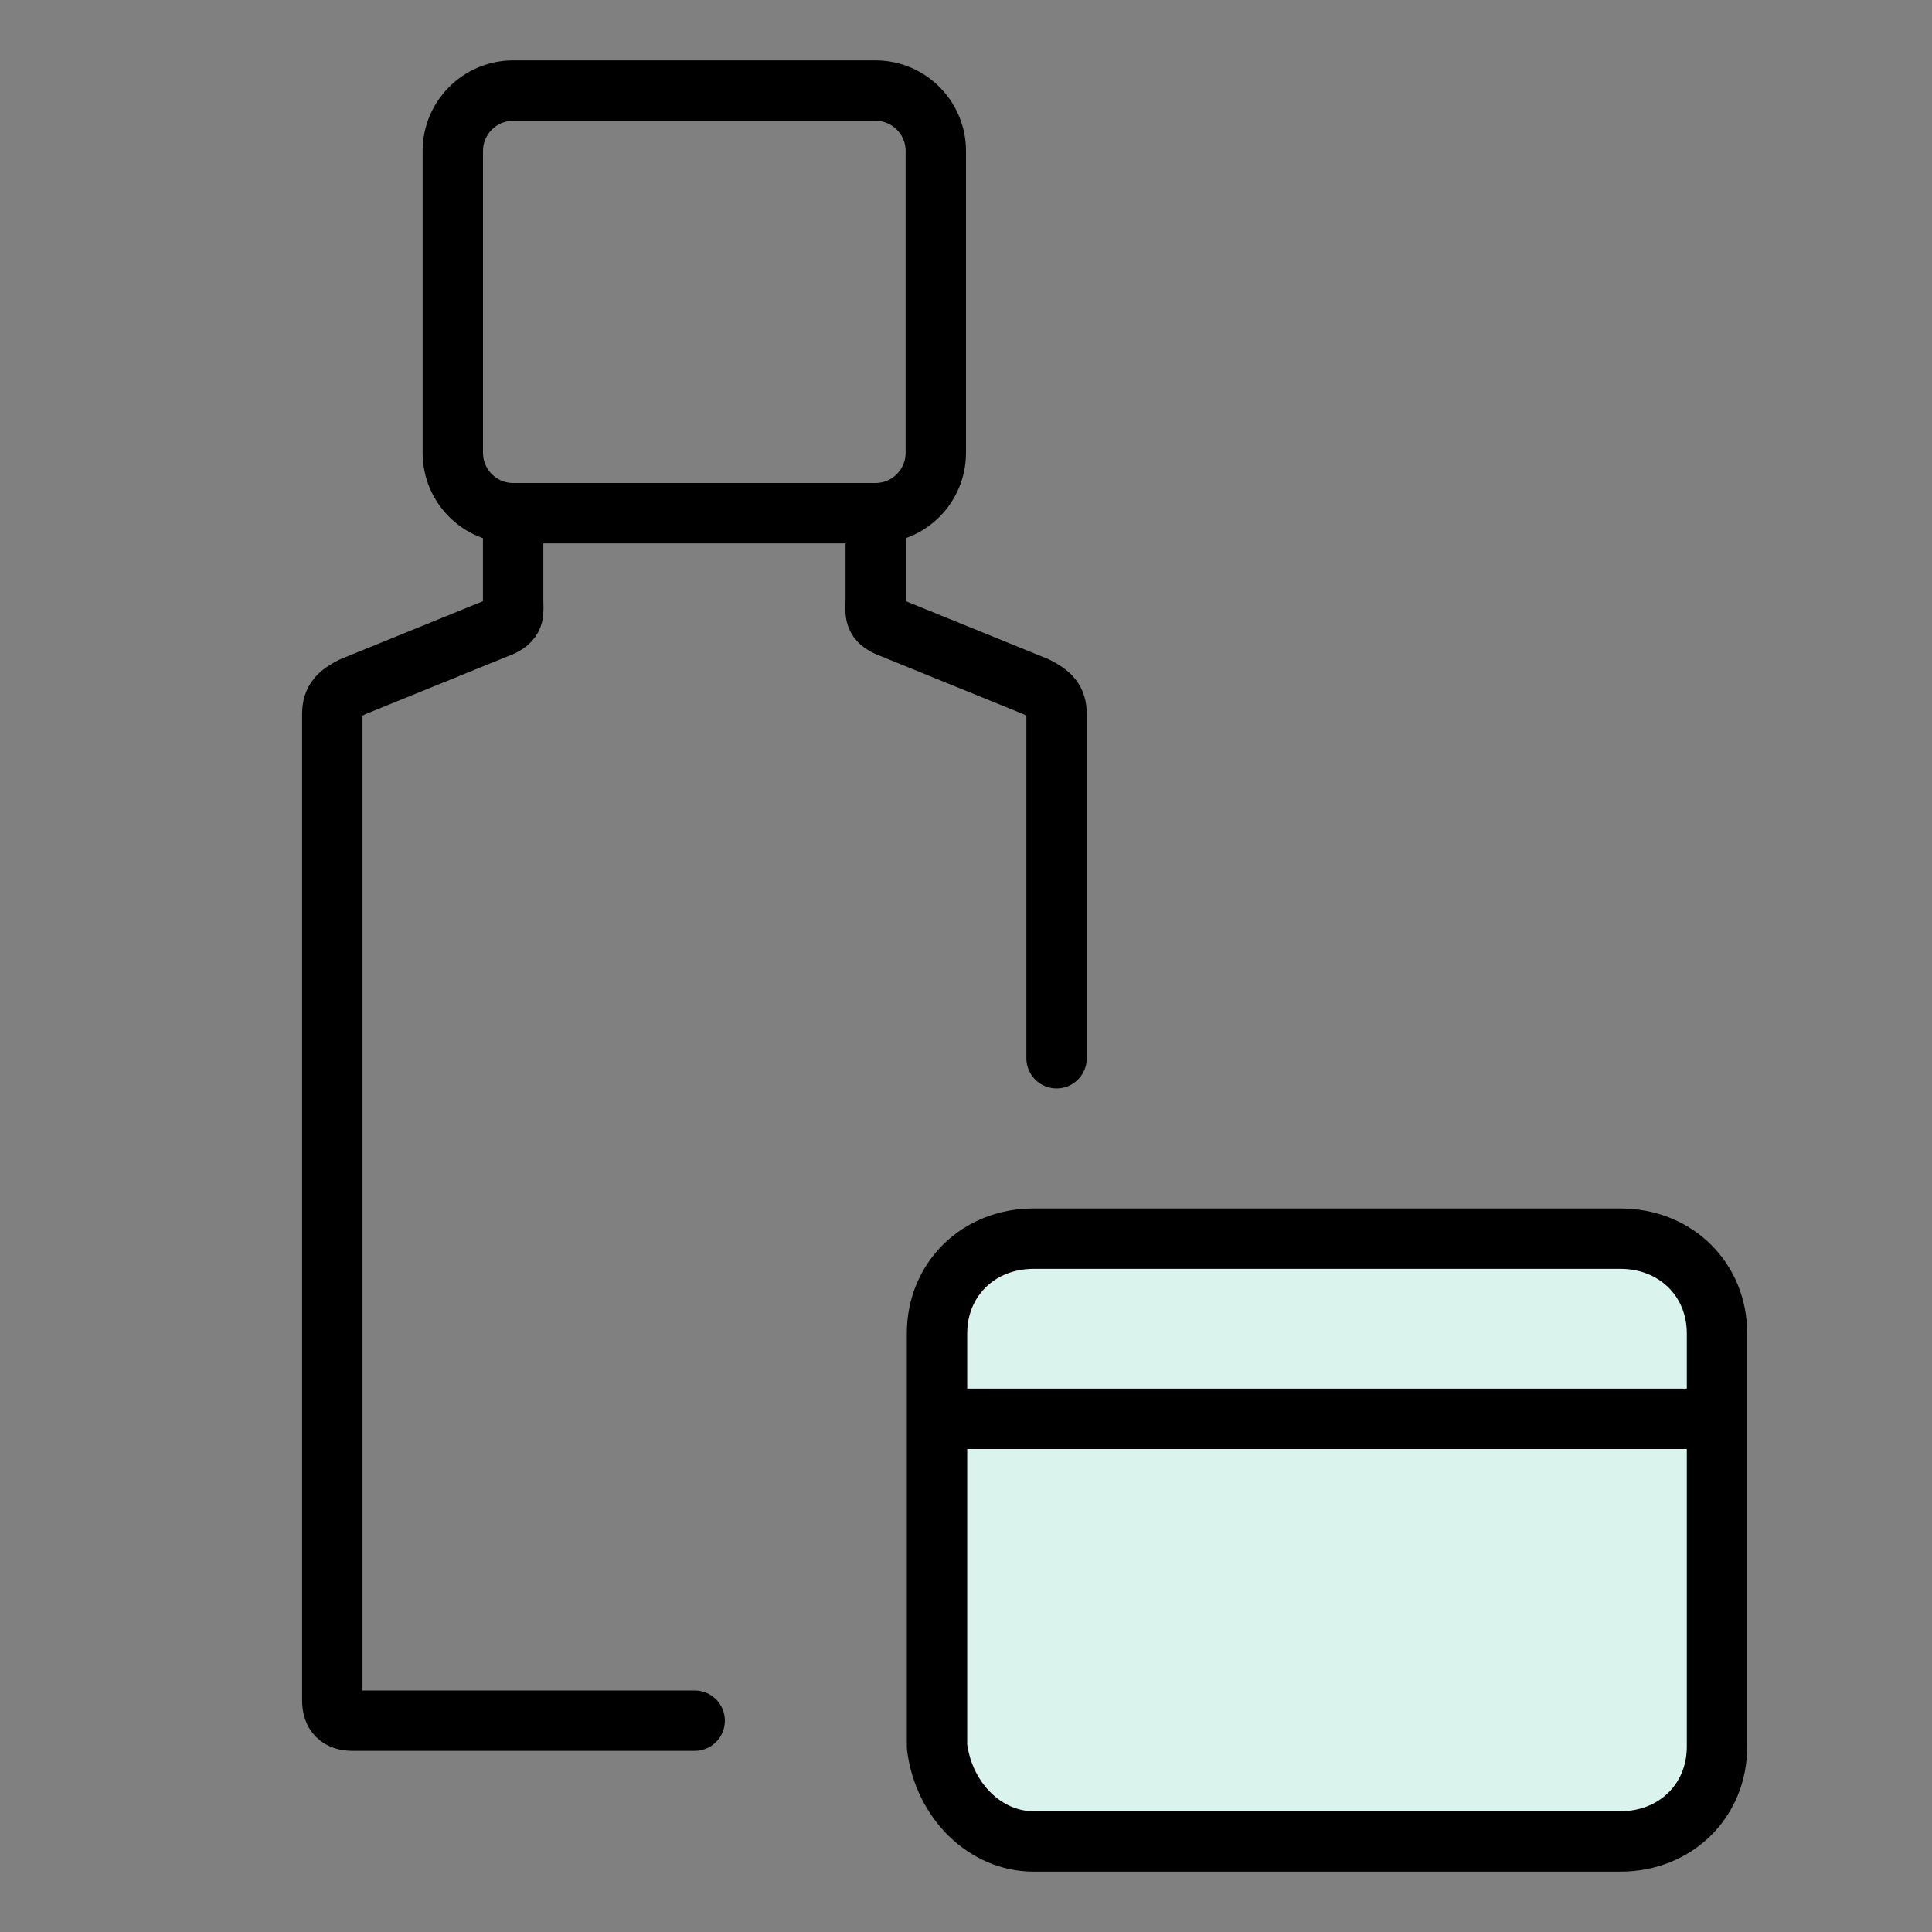 <svg width="32" height="32" viewBox="0 0 32 32" fill="none" xmlns="http://www.w3.org/2000/svg">
<rect x="0" y="0" width="32" height="32" fill="#808080" stroke="none"/>
<path d="M17.318 30.442H26.744C27.631 30.442 28.296 29.773 28.296 28.881V22.077C28.296 21.185 27.631 20.516 26.744 20.516H17.318C16.431 20.516 15.766 21.185 15.766 22.077V28.881C15.766 29.773 16.431 30.442 17.318 30.442Z" fill="#DAF3EC"/>
<path d="M8.499 8.836V9.921C8.499 10.145 8.54 10.257 8.315 10.369L5.841 11.375C5.607 11.492 5.504 11.599 5.504 11.823V28.165C5.504 28.388 5.616 28.5 5.841 28.5L11.506 28.5" stroke="black" stroke-miterlimit="10" stroke-linecap="round" stroke-linejoin="round"/>
<path d="M14.505 8.836V9.921C14.505 10.145 14.464 10.257 14.689 10.369L17.163 11.375C17.397 11.492 17.5 11.599 17.5 11.823V17.528" stroke="black" stroke-miterlimit="10" stroke-linecap="round" stroke-linejoin="round"/>
<path d="M17.12 30.5H26.838C27.753 30.5 28.439 29.827 28.439 28.93V22.086C28.439 21.189 27.753 20.516 26.838 20.516H17.12C16.206 20.516 15.52 21.189 15.52 22.086V28.93C15.634 29.827 16.32 30.5 17.12 30.5Z" stroke="black" stroke-miterlimit="10" stroke-linejoin="round"/>
<path d="M15.5 23.5H28.5" stroke="black"/>
<path d="M8.5 8.5L14.5 8.5C15.052 8.5 15.5 8.052 15.5 7.5L15.5 2.5C15.5 1.948 15.052 1.5 14.5 1.5L8.5 1.5C7.948 1.5 7.5 1.948 7.5 2.5L7.5 7.5C7.5 8.052 7.948 8.5 8.5 8.5Z" stroke="black" stroke-miterlimit="10" stroke-linejoin="round"/>
</svg>
